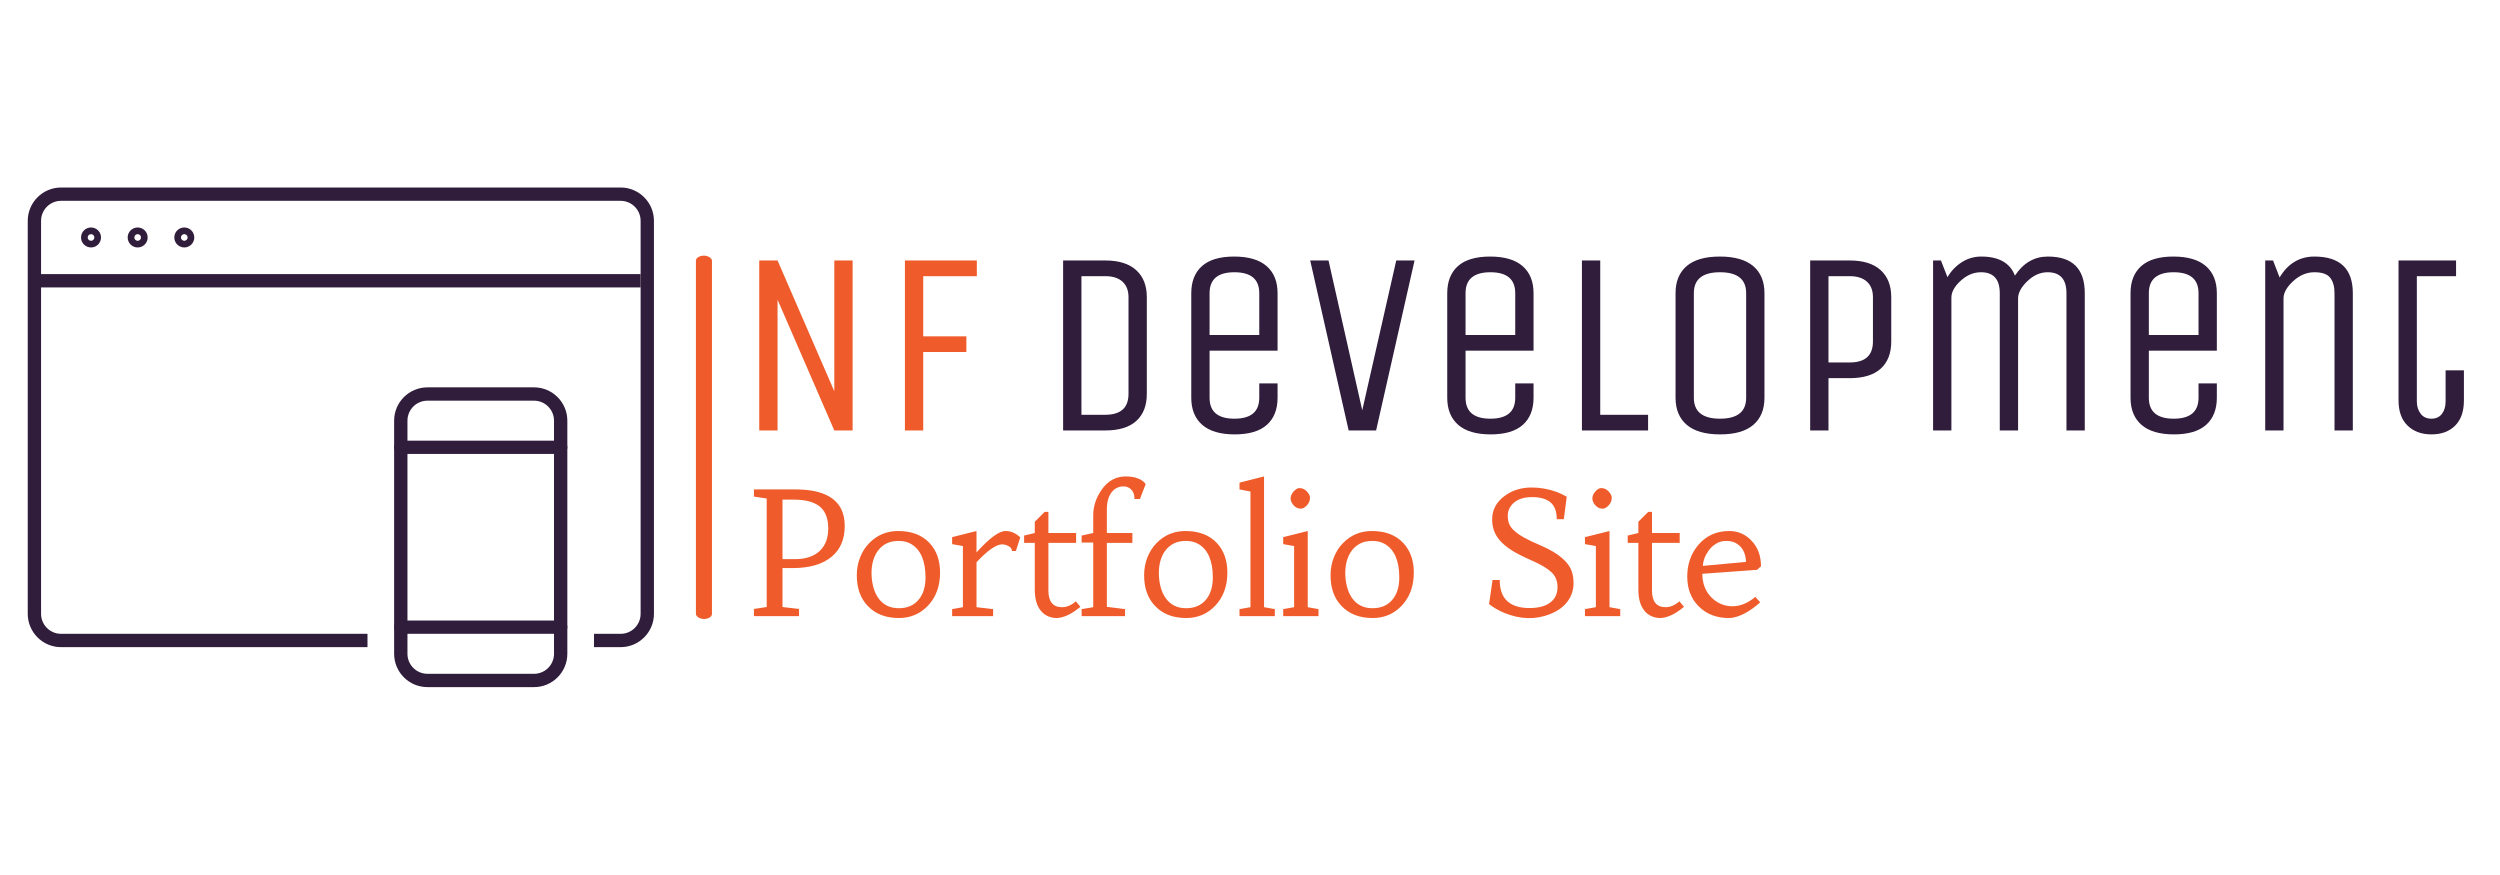 <svg xmlns="http://www.w3.org/2000/svg" version="1.1" xmlns:xlink="http://www.w3.org/1999/xlink" xmlns:svgjs="http://svgjs.dev/svgjs" width="200" height="70" viewBox="0 0 200 70"><rect width="200" height="70" fill="#ffffff"></rect><g transform="matrix(1,0,0,1,-0.121,14.985)"><svg viewBox="0 0 396 81" data-background-color="#ffffff" preserveAspectRatio="xMidYMid meet" height="40" width="200" xmlns="http://www.w3.org/2000/svg" xmlns:xlink="http://www.w3.org/1999/xlink"><g id="tight-bounds" transform="matrix(1,0,0,1,0.24,0.031)"><svg viewBox="0 0 395.52 80.938" height="80.938" width="395.52"><g><svg viewBox="0 0 562.968 115.204" height="80.938" width="395.52"><g><rect width="3.698" height="83.778" x="154.07" y="15.713" fill="#ef5b2a" opacity="1" stroke-width="0" stroke="transparent" fill-opacity="1" class="rect-qz-0" data-fill-palette-color="primary" rx="1%" id="qz-0" data-palette-color="#ef5b2a"></rect></g><g transform="matrix(1,0,0,1,167.448,15.922)"><svg viewBox="0 0 395.52 83.361" height="83.361" width="395.52"><g id="textblocktransform"><svg viewBox="0 0 395.52 83.361" height="83.361" width="395.52" id="textblock"><g><svg viewBox="0 0 395.52 41.005" height="41.005" width="395.52"><g transform="matrix(1,0,0,1,0,0)"><svg width="395.52" viewBox="5 -33.25 325.92 34" height="41.005" data-palette-color="#ef5b2a"><g class="wordmark-text-0" data-fill-palette-color="primary" id="text-0"><path d="M8.5-25L8.5 0 5 0 5-32.5 8.5-32.5 19.35-7.5 19.35-32.5 22.85-32.5 22.85 0 19.35 0 8.5-25ZM36.35-15L36.35 0 32.85 0 32.85-32.5 46.6-32.5 46.6-29.5 36.35-29.5 36.35-18 44.6-18 44.6-15 36.35-15Z" fill="#ef5b2a" data-fill-palette-color="primary"></path><path d="M71.15 0L71.15 0 63.1 0 63.1-32.5 71.15-32.5Q75.05-32.5 77.07-30.65 79.1-28.8 79.1-25.5L79.1-25.5 79.1-7Q79.1-3.65 77.1-1.83 75.1 0 71.15 0ZM75.6-7L75.6-7 75.6-25.5Q75.6-27.4 74.45-28.45 73.3-29.5 71.15-29.5L71.15-29.5 66.6-29.5 66.6-3 71.15-3Q75.6-3 75.6-7ZM100.6-6.25L100.6-6.25 100.6-9 104.1-9 104.1-6.25Q104.1-2.9 102.05-1.07 100 0.75 95.9 0.75 91.8 0.75 89.7-1.07 87.6-2.9 87.6-6.25L87.6-6.25 87.6-26.25Q87.6-29.6 89.65-31.43 91.7-33.25 95.8-33.25 99.9-33.25 102-31.43 104.1-29.6 104.1-26.25L104.1-26.25 104.1-15.25 91.1-15.25 91.1-6.25Q91.1-2.25 95.85-2.25 100.6-2.25 100.6-6.25ZM91.1-26.25L91.1-26.25 91.1-18.25 100.6-18.25 100.6-26.25Q100.6-30.25 95.85-30.25 91.1-30.25 91.1-26.25ZM130.29-32.5L122.94 0 117.69 0 110.34-32.5 113.84-32.5 120.29-3.85 126.79-32.5 130.29-32.5ZM149.54-6.25L149.54-6.25 149.54-9 153.04-9 153.04-6.25Q153.04-2.9 150.99-1.07 148.94 0.75 144.84 0.75 140.74 0.75 138.64-1.07 136.54-2.9 136.54-6.25L136.54-6.25 136.54-26.25Q136.54-29.6 138.59-31.43 140.64-33.25 144.74-33.25 148.84-33.25 150.94-31.43 153.04-29.6 153.04-26.25L153.04-26.25 153.04-15.25 140.04-15.25 140.04-6.25Q140.04-2.25 144.79-2.25 149.54-2.25 149.54-6.25ZM140.04-26.25L140.04-26.25 140.04-18.25 149.54-18.25 149.54-26.25Q149.54-30.25 144.79-30.25 140.04-30.25 140.04-26.25ZM174.94 0L162.29 0 162.29-32.5 165.79-32.5 165.79-3 174.94-3 174.94 0ZM197.19-26.25L197.19-26.25 197.19-6.25Q197.19-2.9 195.06-1.07 192.94 0.75 188.71 0.75 184.49 0.75 182.34-1.07 180.19-2.9 180.19-6.25L180.19-6.25 180.19-26.25Q180.19-29.6 182.31-31.43 184.44-33.25 188.66-33.25 192.88-33.25 195.04-31.43 197.19-29.6 197.19-26.25ZM193.69-6.25L193.69-6.25 193.69-26.25Q193.69-30.25 188.69-30.25 183.69-30.25 183.69-26.25L183.69-26.25 183.69-6.25Q183.69-2.25 188.69-2.25 193.69-2.25 193.69-6.25ZM209.43-10L209.43 0 205.93 0 205.93-32.5 213.48-32.5Q217.38-32.5 219.41-30.65 221.43-28.8 221.43-25.5L221.43-25.5 221.43-17Q221.43-13.65 219.43-11.83 217.43-10 213.48-10L213.48-10 209.43-10ZM217.93-17L217.93-17 217.93-25.5Q217.93-27.4 216.78-28.45 215.63-29.5 213.48-29.5L213.48-29.5 209.43-29.5 209.43-13 213.48-13Q217.93-13 217.93-17ZM232.93-25.4L232.93 0 229.43 0 229.43-32.5 230.93-32.5 232.18-29.3Q233.23-31.1 234.93-32.18 236.63-33.25 238.63-33.25L238.63-33.25Q243.68-33.25 245.08-29.6L245.08-29.6Q247.48-33.25 251.38-33.25L251.38-33.25Q258.43-33.25 258.43-26.25L258.43-26.25 258.43 0 254.93 0 254.93-26.25Q254.93-30.25 251.33-30.25L251.33-30.25Q249.23-30.25 247.46-28.55 245.68-26.85 245.68-25.25L245.68-25.25 245.68 0 242.18 0 242.18-26.25Q242.18-30.25 238.58-30.25L238.58-30.25Q236.48-30.25 234.71-28.63 232.93-27 232.93-25.4L232.93-25.4ZM280.18-6.25L280.18-6.25 280.18-9 283.68-9 283.68-6.25Q283.68-2.9 281.63-1.07 279.58 0.75 275.48 0.75 271.38 0.75 269.28-1.07 267.18-2.9 267.18-6.25L267.18-6.25 267.18-26.25Q267.18-29.6 269.23-31.43 271.28-33.25 275.38-33.25 279.48-33.25 281.58-31.43 283.68-29.6 283.68-26.25L283.68-26.25 283.68-15.25 270.68-15.25 270.68-6.25Q270.68-2.25 275.43-2.25 280.18-2.25 280.18-6.25ZM270.68-26.25L270.68-26.25 270.68-18.25 280.18-18.25 280.18-26.25Q280.18-30.25 275.43-30.25 270.68-30.25 270.68-26.25ZM296.43-25.25L296.43 0 292.93 0 292.93-32.5 294.43-32.5 295.68-29.25Q298.08-33.25 302.33-33.25L302.33-33.25Q309.68-33.25 309.68-26.25L309.68-26.25 309.68 0 306.18 0 306.18-26.25Q306.18-28.15 305.35-29.2 304.53-30.25 302.33-30.25 300.13-30.25 298.28-28.55 296.43-26.85 296.43-25.25L296.43-25.25ZM318.42-5.75L318.42-32.5 329.42-32.5 329.42-29.5 321.92-29.5 321.92-5.55Q321.92-4.15 322.65-3.2 323.37-2.25 324.7-2.25 326.02-2.25 326.72-3.18 327.42-4.1 327.42-5.55L327.42-5.55 327.42-11.5 330.92-11.5 330.92-5.75Q330.92-2.6 329.25-0.93 327.57 0.75 324.72 0.75 321.87 0.75 320.15-0.93 318.42-2.6 318.42-5.75L318.42-5.75Z" fill="#301c3b" data-fill-palette-color="accent"></path></g></svg></g></svg></g><g transform="matrix(1,0,0,1,0,50.686)"><svg viewBox="0 0 232.21 32.675" height="32.675" width="232.21"><g transform="matrix(1,0,0,1,0,0)"><svg width="232.21" viewBox="1.76 -40.6 292.71 41.16" height="32.675" data-palette-color="#ef5b2a"><path d="M14.87 0L1.76 0 1.76-2.08 5.47-2.64 5.47-34.18 1.76-34.74 1.76-36.82 13.79-36.82Q24.19-36.82 27.08-31.2L27.08-31.2Q28.15-29.13 28.15-26.21 28.15-23.29 27.19-21.04 26.22-18.8 24.32-17.24L24.32-17.24Q20.39-13.96 12.99-13.96L12.99-13.96 10.06-13.96 10.06-2.64 14.87-2.08 14.87 0ZM13.21-33.86L10.06-33.86 10.06-16.55 13.67-16.55Q18.53-16.55 21.09-19.14L21.09-19.14Q23.36-21.48 23.36-25.46L23.36-25.46Q23.36-29.57 21.19-31.59L21.19-31.59Q18.77-33.86 13.21-33.86L13.21-33.86ZM31.66-11.87L31.66-11.87Q31.66-14.67 32.63-17.09 33.59-19.51 35.25-21.19L35.25-21.19Q38.67-24.73 43.67-24.73L43.67-24.73Q49.48-24.73 52.76-21.29L52.76-21.29Q55.86-17.99 55.86-12.67L55.86-12.67Q55.86-6.74 52.34-3.03L52.34-3.03Q48.92 0.56 43.89 0.56L43.89 0.56Q38.16 0.56 34.81-2.98L34.81-2.98Q31.66-6.3 31.66-11.87ZM37.91-19.15Q36.94-17.9 36.44-16.21 35.94-14.53 35.94-12.56 35.94-10.6 36.39-8.73 36.84-6.86 37.79-5.42L37.79-5.42Q39.89-2.29 43.85-2.29L43.85-2.29Q47.56-2.29 49.61-4.74L49.61-4.74Q51.63-7.13 51.63-11.21L51.63-11.21Q51.63-18.43 47.51-20.92L47.51-20.92Q45.97-21.85 43.87-21.85 41.77-21.85 40.33-21.13 38.89-20.41 37.91-19.15ZM62.5-2.59L62.5-20.36 59.37-20.92 59.37-22.95 66.45-24.73 66.45-18.51Q72.07-24.73 74.9-24.73L74.9-24.73Q77.22-24.73 79.17-22.88L79.17-22.88 77.9-18.92 76.75-18.92Q76.75-20.12 74.92-20.7L74.92-20.7Q74.41-20.85 73.9-20.85L73.9-20.85Q71.31-20.85 66.45-15.65L66.45-15.65 66.45-2.59 71.28-2.03 71.28 0 59.37 0 59.37-2.03 62.5-2.59ZM87.35-21.29L87.35-7.47Q87.35-2.59 91.3-2.59L91.3-2.59Q93.38-2.59 95.33-4.3L95.33-4.3 96.65-2.69Q94.57-0.98 92.81-0.21 91.06 0.56 89.71 0.56 88.37 0.56 87.11-0.02 85.86-0.61 85.03-1.71L85.03-1.71Q83.39-3.83 83.39-7.74L83.39-7.74 83.39-21.29 80.29-21.29 80.29-23.41 83.39-24.15 83.39-27.42 86.27-30.3 87.35-30.3 87.35-24.15 95.4-24.15 95.4-21.29 87.35-21.29ZM104.34-21.29L104.34-2.69 109.63-2.03 109.63 0 97.01 0 97.01-2.03 100.38-2.59 100.38-21.39 97.01-21.39 97.01-23.41 100.38-24.15 100.38-29.32Q100.38-33.15 102.75-36.62L102.75-36.62Q105.46-40.6 109.85-40.6L109.85-40.6Q112.66-40.6 114.44-39.48L114.44-39.48Q115.22-38.99 115.62-38.35L115.62-38.35 113.95-34.03 112.37-34.03Q112.37-36.47 110.66-37.35L110.66-37.35Q110.05-37.7 109.11-37.7 108.17-37.7 107.3-37.29 106.44-36.89 105.78-36.06L105.78-36.06Q104.34-34.25 104.34-31.01L104.34-31.01 104.34-24.15 111.76-24.15 111.76-21.29 104.34-21.29ZM115.17-11.87L115.17-11.87Q115.17-14.67 116.14-17.09 117.1-19.51 118.76-21.19L118.76-21.19Q122.18-24.73 127.18-24.73L127.18-24.73Q133-24.73 136.27-21.29L136.27-21.29Q139.37-17.99 139.37-12.67L139.37-12.67Q139.37-6.74 135.85-3.03L135.85-3.03Q132.43 0.56 127.4 0.56L127.4 0.56Q121.67 0.56 118.32-2.98L118.32-2.98Q115.17-6.3 115.17-11.87ZM121.42-19.15Q120.45-17.9 119.95-16.21 119.45-14.53 119.45-12.56 119.45-10.6 119.9-8.73 120.35-6.86 121.3-5.42L121.3-5.42Q123.4-2.29 127.36-2.29L127.36-2.29Q131.07-2.29 133.12-4.74L133.12-4.74Q135.14-7.13 135.14-11.21L135.14-11.21Q135.14-18.43 131.02-20.92L131.02-20.92Q129.48-21.85 127.38-21.85 125.28-21.85 123.84-21.13 122.4-20.41 121.42-19.15ZM150.03-40.6L150.03-2.59 153.16-2.03 153.16 0 142.9 0 142.9-2.03 146.08-2.59 146.08-36.21 142.9-36.82 142.9-38.79 150.03-40.6ZM162.73-24.73L162.73-2.59 165.85-2.03 165.85 0 155.6 0 155.6-2.03 158.77-2.59 158.77-20.36 155.6-20.92 155.6-22.95 162.73-24.73ZM158.64-32.19Q158.23-32.62 157.99-33.15 157.75-33.69 157.75-34.22 157.75-34.74 157.99-35.27 158.23-35.79 158.63-36.23L158.63-36.23Q159.53-37.21 160.27-37.21 161.02-37.21 161.54-36.94 162.07-36.67 162.48-36.23L162.48-36.23Q163.39-35.23 163.39-34.46 163.39-33.69 163.13-33.15 162.87-32.62 162.48-32.18L162.48-32.18Q161.55-31.23 160.79-31.23 160.02-31.23 159.53-31.49 159.04-31.76 158.64-32.19ZM169.36-11.87L169.36-11.87Q169.36-14.67 170.33-17.09 171.29-19.51 172.95-21.19L172.95-21.19Q176.37-24.73 181.38-24.73L181.38-24.73Q187.19-24.73 190.46-21.29L190.46-21.29Q193.56-17.99 193.56-12.67L193.56-12.67Q193.56-6.74 190.04-3.03L190.04-3.03Q186.63 0.56 181.6 0.56L181.6 0.56Q175.86 0.56 172.51-2.98L172.51-2.98Q169.36-6.3 169.36-11.87ZM175.61-19.15Q174.64-17.9 174.14-16.21 173.64-14.53 173.64-12.56 173.64-10.6 174.09-8.73 174.54-6.86 175.49-5.42L175.49-5.42Q177.59-2.29 181.55-2.29L181.55-2.29Q185.26-2.29 187.31-4.74L187.31-4.74Q189.34-7.13 189.34-11.21L189.34-11.21Q189.34-18.43 185.21-20.92L185.21-20.92Q183.67-21.85 181.57-21.85 179.47-21.85 178.03-21.13 176.59-20.41 175.61-19.15ZM227.2-2.34L227.2-2.34Q229-2.34 230.48-2.7 231.96-3.05 233.03-3.81L233.03-3.81Q235.33-5.4 235.33-8.45L235.33-8.45Q235.33-11.04 233.64-12.7L233.64-12.7Q231.86-14.4 227.87-16.15 223.88-17.9 221.79-19.27 219.7-20.65 218.51-22.07L218.51-22.07Q216.33-24.56 216.33-28.1L216.33-28.1Q216.33-32.2 219.87-34.86L219.87-34.86Q223.17-37.38 227.86-37.38L227.86-37.38Q231.54-37.38 235.23-36.04L235.23-36.04Q236.77-35.42 238.01-34.69L238.01-34.69 237.16-28.17 235.11-28.17Q235.11-31.54 233.28-33.07 231.44-34.59 227.98-34.59L227.98-34.59Q223.19-34.59 221.43-31.47L221.43-31.47Q220.87-30.44 220.87-29.17 220.87-27.91 221.24-26.89 221.61-25.88 222.66-24.9L222.66-24.9Q224.71-22.92 230.37-20.56L230.37-20.56Q238.28-17.19 239.6-12.6L239.6-12.6Q239.99-11.16 239.99-9.53 239.99-7.91 239.44-6.46 238.89-5 237.94-3.87 236.99-2.73 235.73-1.9 234.47-1.07 233.06-0.54L233.06-0.54Q226.78 1.9 219.87-0.93L219.87-0.93Q217.36-1.98 215.43-3.49L215.43-3.49 216.45-10.5 218.53-10.5Q218.53-5.59 221.63-3.66L221.63-3.66Q223.75-2.34 227.2-2.34ZM250.44-24.73L250.44-2.59 253.56-2.03 253.56 0 243.31 0 243.31-2.03 246.48-2.59 246.48-20.36 243.31-20.92 243.31-22.95 250.44-24.73ZM246.35-32.19Q245.94-32.62 245.7-33.15 245.46-33.69 245.46-34.22 245.46-34.74 245.7-35.27 245.94-35.79 246.33-36.23L246.33-36.23Q247.24-37.21 247.98-37.21 248.73-37.21 249.25-36.94 249.78-36.67 250.19-36.23L250.19-36.23Q251.1-35.23 251.1-34.46 251.1-33.69 250.84-33.15 250.58-32.62 250.19-32.18L250.19-32.18Q249.26-31.23 248.5-31.23 247.73-31.23 247.24-31.49 246.75-31.76 246.35-32.19ZM262.79-21.29L262.79-7.47Q262.79-2.59 266.74-2.59L266.74-2.59Q268.82-2.59 270.77-4.3L270.77-4.3 272.09-2.69Q270.01-0.98 268.26-0.21 266.5 0.56 265.16 0.56 263.81 0.56 262.56-0.02 261.3-0.61 260.47-1.71L260.47-1.71Q258.83-3.83 258.83-7.74L258.83-7.74 258.83-21.29 255.73-21.29 255.73-23.41 258.83-24.15 258.83-27.42 261.71-30.3 262.79-30.3 262.79-24.15 270.84-24.15 270.84-21.29 262.79-21.29ZM292.84-5.59L292.84-5.59 294.23-4Q290.35-0.51 286.71 0.37L286.71 0.37Q285.91 0.56 285.12 0.56L285.12 0.56Q279.75 0.56 276.38-2.83L276.38-2.83Q273.04-6.15 273.04-11.5L273.04-11.5Q273.04-16.82 276.19-20.61L276.19-20.61Q279.66-24.73 285.2-24.73L285.2-24.73Q289.03-24.73 291.67-21.97L291.67-21.97Q294.47-19.09 294.47-14.48L294.47-14.48 293.33-13.45 277.41-12.3Q277.46-7.86 280.29-5.2L280.29-5.2Q282.83-2.86 286.2-2.86 289.57-2.86 292.84-5.59ZM277.58-14.6L277.58-14.6 290.13-15.75Q289.96-19.8 287-21.31L287-21.31Q285.95-21.85 284.32-21.85 282.68-21.85 281.4-21.04 280.12-20.24 279.29-19.09L279.29-19.09Q277.7-16.92 277.58-14.6Z" opacity="1" transform="matrix(1,0,0,1,0,0)" fill="#ef5b2a" class="slogan-text-1" data-fill-palette-color="secondary" id="text-1"></path></svg></g></svg></g></svg></g></svg></g><g><svg viewBox="0 0 144.39 115.204" height="115.204" width="144.39"><g><svg xmlns="http://www.w3.org/2000/svg" xmlns:xlink="http://www.w3.org/1999/xlink" version="1.1" x="0" y="0" viewBox="1 13 94 75" enable-background="new 0 0 96 96" xml:space="preserve" height="115.204" width="144.39" class="icon-icon-0" data-fill-palette-color="accent" id="icon-0"><g fill="#301c3b" data-fill-palette-color="accent"><path fill="#301c3b" d="M90 82h-4v-2h4c1.654 0 3-1.346 3-3V18c0-1.654-1.346-3-3-3H6c-1.654 0-3 1.346-3 3v59c0 1.654 1.346 3 3 3h46v2H6c-2.757 0-5-2.243-5-5V18c0-2.757 2.243-5 5-5h84c2.757 0 5 2.243 5 5v59C95 79.757 92.757 82 90 82z" data-fill-palette-color="accent"></path></g><g fill="#301c3b" data-fill-palette-color="accent"><rect x="2" y="26" fill="#301c3b" width="91" height="2" data-fill-palette-color="accent"></rect></g><g fill="#301c3b" data-fill-palette-color="accent"><path fill="#301c3b" d="M10.5 22C9.673 22 9 21.327 9 20.5S9.673 19 10.5 19s1.5 0.673 1.5 1.5S11.327 22 10.5 22zM10.5 20c-0.276 0-0.5 0.224-0.5 0.5s0.224 0.5 0.5 0.5 0.5-0.224 0.5-0.5S10.776 20 10.5 20z" data-fill-palette-color="accent"></path></g><g fill="#301c3b" data-fill-palette-color="accent"><path fill="#301c3b" d="M17.5 22c-0.827 0-1.5-0.673-1.5-1.5s0.673-1.5 1.5-1.5 1.5 0.673 1.5 1.5S18.327 22 17.5 22zM17.5 20c-0.276 0-0.5 0.224-0.5 0.5s0.224 0.5 0.5 0.5 0.5-0.224 0.5-0.5S17.776 20 17.5 20z" data-fill-palette-color="accent"></path></g><g fill="#301c3b" data-fill-palette-color="accent"><path fill="#301c3b" d="M24.5 22c-0.827 0-1.5-0.673-1.5-1.5s0.673-1.5 1.5-1.5 1.5 0.673 1.5 1.5S25.327 22 24.5 22zM24.5 20c-0.276 0-0.5 0.224-0.5 0.5s0.224 0.5 0.5 0.5 0.5-0.224 0.5-0.5S24.776 20 24.5 20z" data-fill-palette-color="accent"></path></g><g fill="#301c3b" data-fill-palette-color="accent"><g fill="#301c3b" data-fill-palette-color="accent"><path fill="#301c3b" d="M77 88H61c-2.757 0-5-2.243-5-5V48c0-2.757 2.243-5 5-5h16c2.757 0 5 2.243 5 5v35C82 85.757 79.757 88 77 88zM61 45c-1.654 0-3 1.346-3 3v35c0 1.654 1.346 3 3 3h16c1.654 0 3-1.346 3-3V48c0-1.654-1.346-3-3-3H61z" data-fill-palette-color="accent"></path></g><g fill="#301c3b" data-fill-palette-color="accent"><path fill="#301c3b" d="M81 53H57c-0.552 0-1-0.448-1-1s0.448-1 1-1h24c0.552 0 1 0.448 1 1S81.552 53 81 53z" data-fill-palette-color="accent"></path></g><g fill="#301c3b" data-fill-palette-color="accent"><path fill="#301c3b" d="M81 80H57c-0.552 0-1-0.448-1-1s0.448-1 1-1h24c0.552 0 1 0.448 1 1S81.552 80 81 80z" data-fill-palette-color="accent"></path></g></g></svg></g></svg></g></svg></g><defs></defs></svg><rect width="395.52" height="80.938" fill="none" stroke="none" visibility="hidden"></rect></g></svg></g></svg>